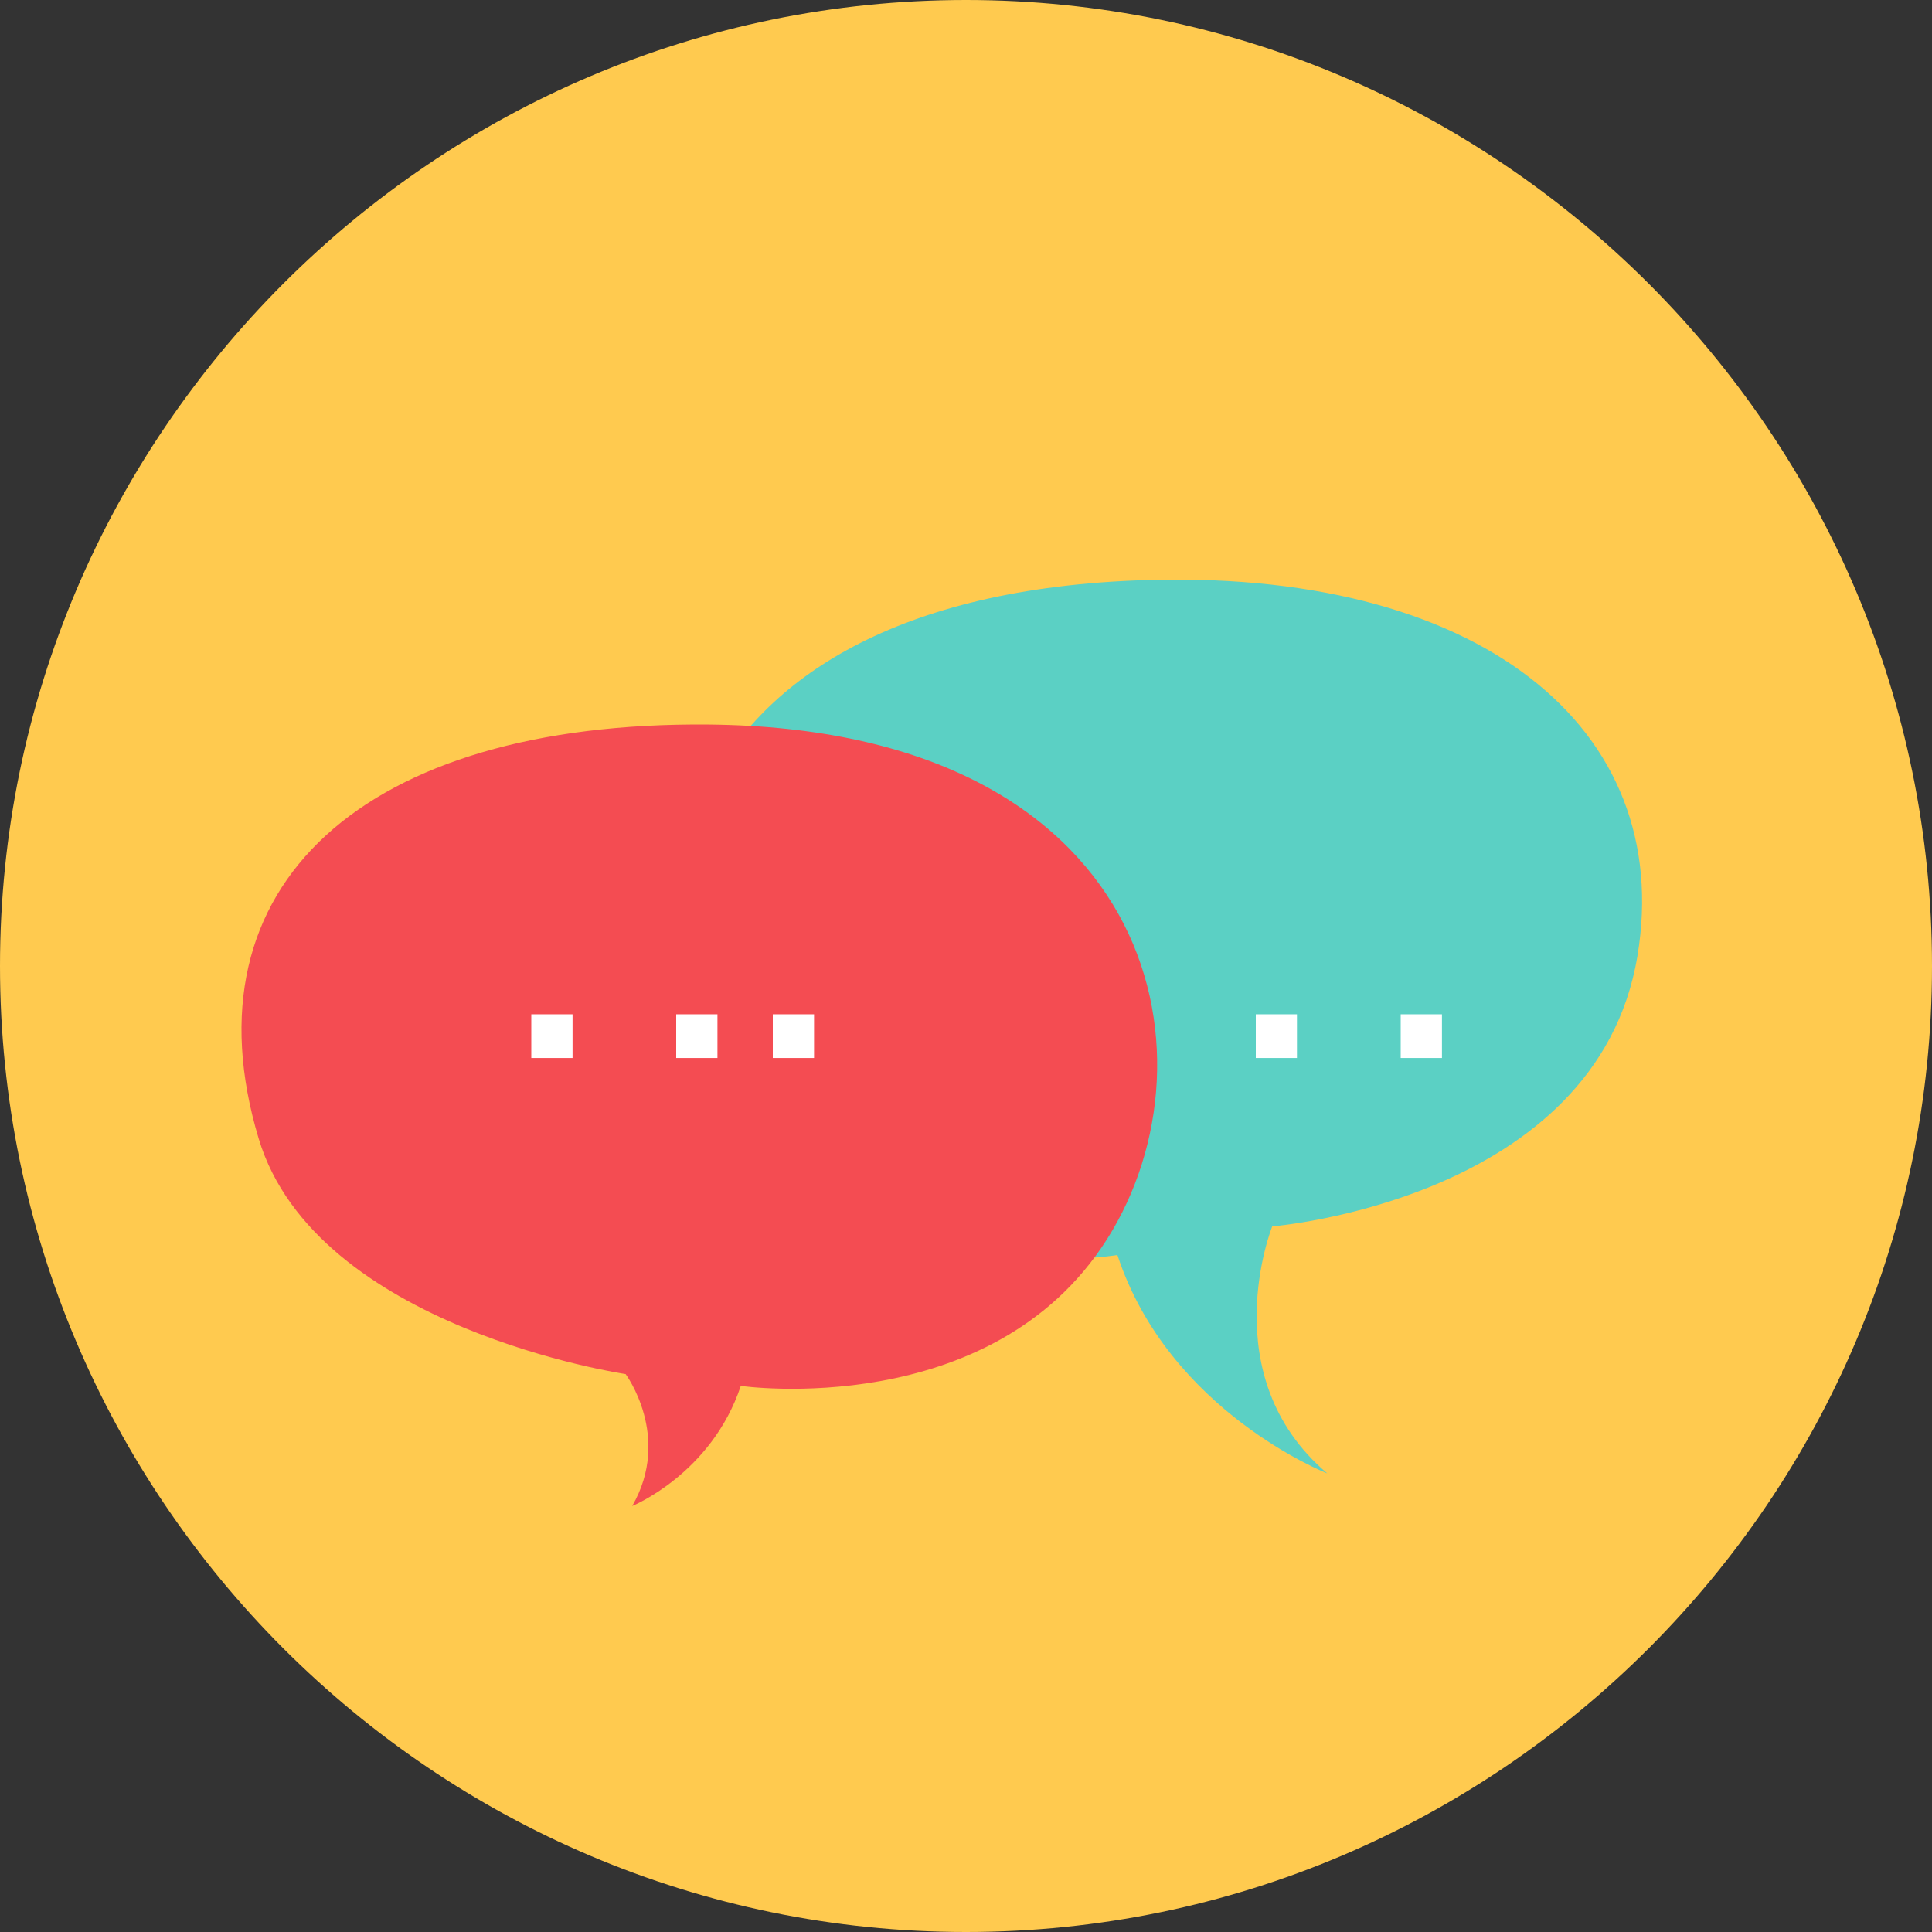 <?xml version="1.0" encoding="UTF-8" standalone="no"?>
<svg width="40px" height="40px" viewBox="0 0 40 40" version="1.1" xmlns="http://www.w3.org/2000/svg" xmlns:xlink="http://www.w3.org/1999/xlink">
    <rect x="0" y="0" width="40" height="40" fill="#333333" stroke="none"/>
    <!-- Generator: Sketch 40 (33762) - http://www.bohemiancoding.com/sketch -->
    <title>Layer_1</title>
    <desc>Created with Sketch.</desc>
    <defs></defs>
    <g id="LandingPage" stroke="none" stroke-width="1" fill="none" fill-rule="evenodd">
        <g id="Развитие-разговорных-навыков" transform="translate(-477, -732)">
            <g id="Group-3-Copy" transform="translate(333, 732)">
                <g id="book.1-copy-2" transform="translate(144, 0)">
                    <g id="Layer_1">
                        <path d="M20,40 C31.016,40 40,31.016 40,20 C40,8.984 31.016,0 20,0 C8.984,0 0,8.984 0,20 C0,31.016 8.984,40 20,40 L20,40 Z" id="Shape" fill="#FFCA4F"></path>
                        <g id="Group-7" transform="translate(5, 12)">
                            <path d="M18.135,13.984 C18.135,13.984 13.198,14.826 10.296,11.073 C7.726,7.748 8.275,0.443 18.485,0.018 C25.641,-0.28 29.687,3.088 28.901,7.795 C28.057,12.852 21.34,13.391 21.34,13.391 C21.34,13.391 20.101,16.487 22.479,18.505 C22.479,18.505 19.198,17.224 18.135,13.984 Z" id="Shape-Copy-7" fill="#5BD0C4"></path>
                            <path d="M8.089,19.18 C8.089,19.18 9.73,18.515 10.337,16.694 C10.337,16.694 15.519,17.439 17.918,13.659 C20.353,9.819 18.863,3.086 9.674,3.001 C2.536,2.933 -1.223,6.333 0.357,11.578 C1.54,15.503 7.953,16.449 7.953,16.449 C7.953,16.449 8.917,17.746 8.089,19.18 L8.089,19.18 Z" id="Shape-Copy-8" fill="#F44C52"></path>
                            <polygon id="Shape-Copy-9" fill="#FFFFFF" points="6 9.905 6 9 6.854 9 6.854 9.905"></polygon>
                            <polygon id="Shape-Copy-10" fill="#FFFFFF" points="9 9.905 9 9 9.854 9 9.854 9.905"></polygon>
                            <polygon id="Shape-Copy-11" fill="#FFFFFF" points="11 9 11.854 9 11.854 9.905 11 9.905"></polygon>
                            <polygon id="Shape-Copy-13" fill="#FFFFFF" points="21 9.905 21 9 21.852 9 21.852 9.905 21 9.905"></polygon>
                            <polygon id="Shape-Copy-14" fill="#FFFFFF" points="24 9.905 24 9 24.854 9 24.854 9.905 24 9.905"></polygon>
                        </g>
                    </g>
                </g>
            </g>
        </g>
    </g>
</svg>
